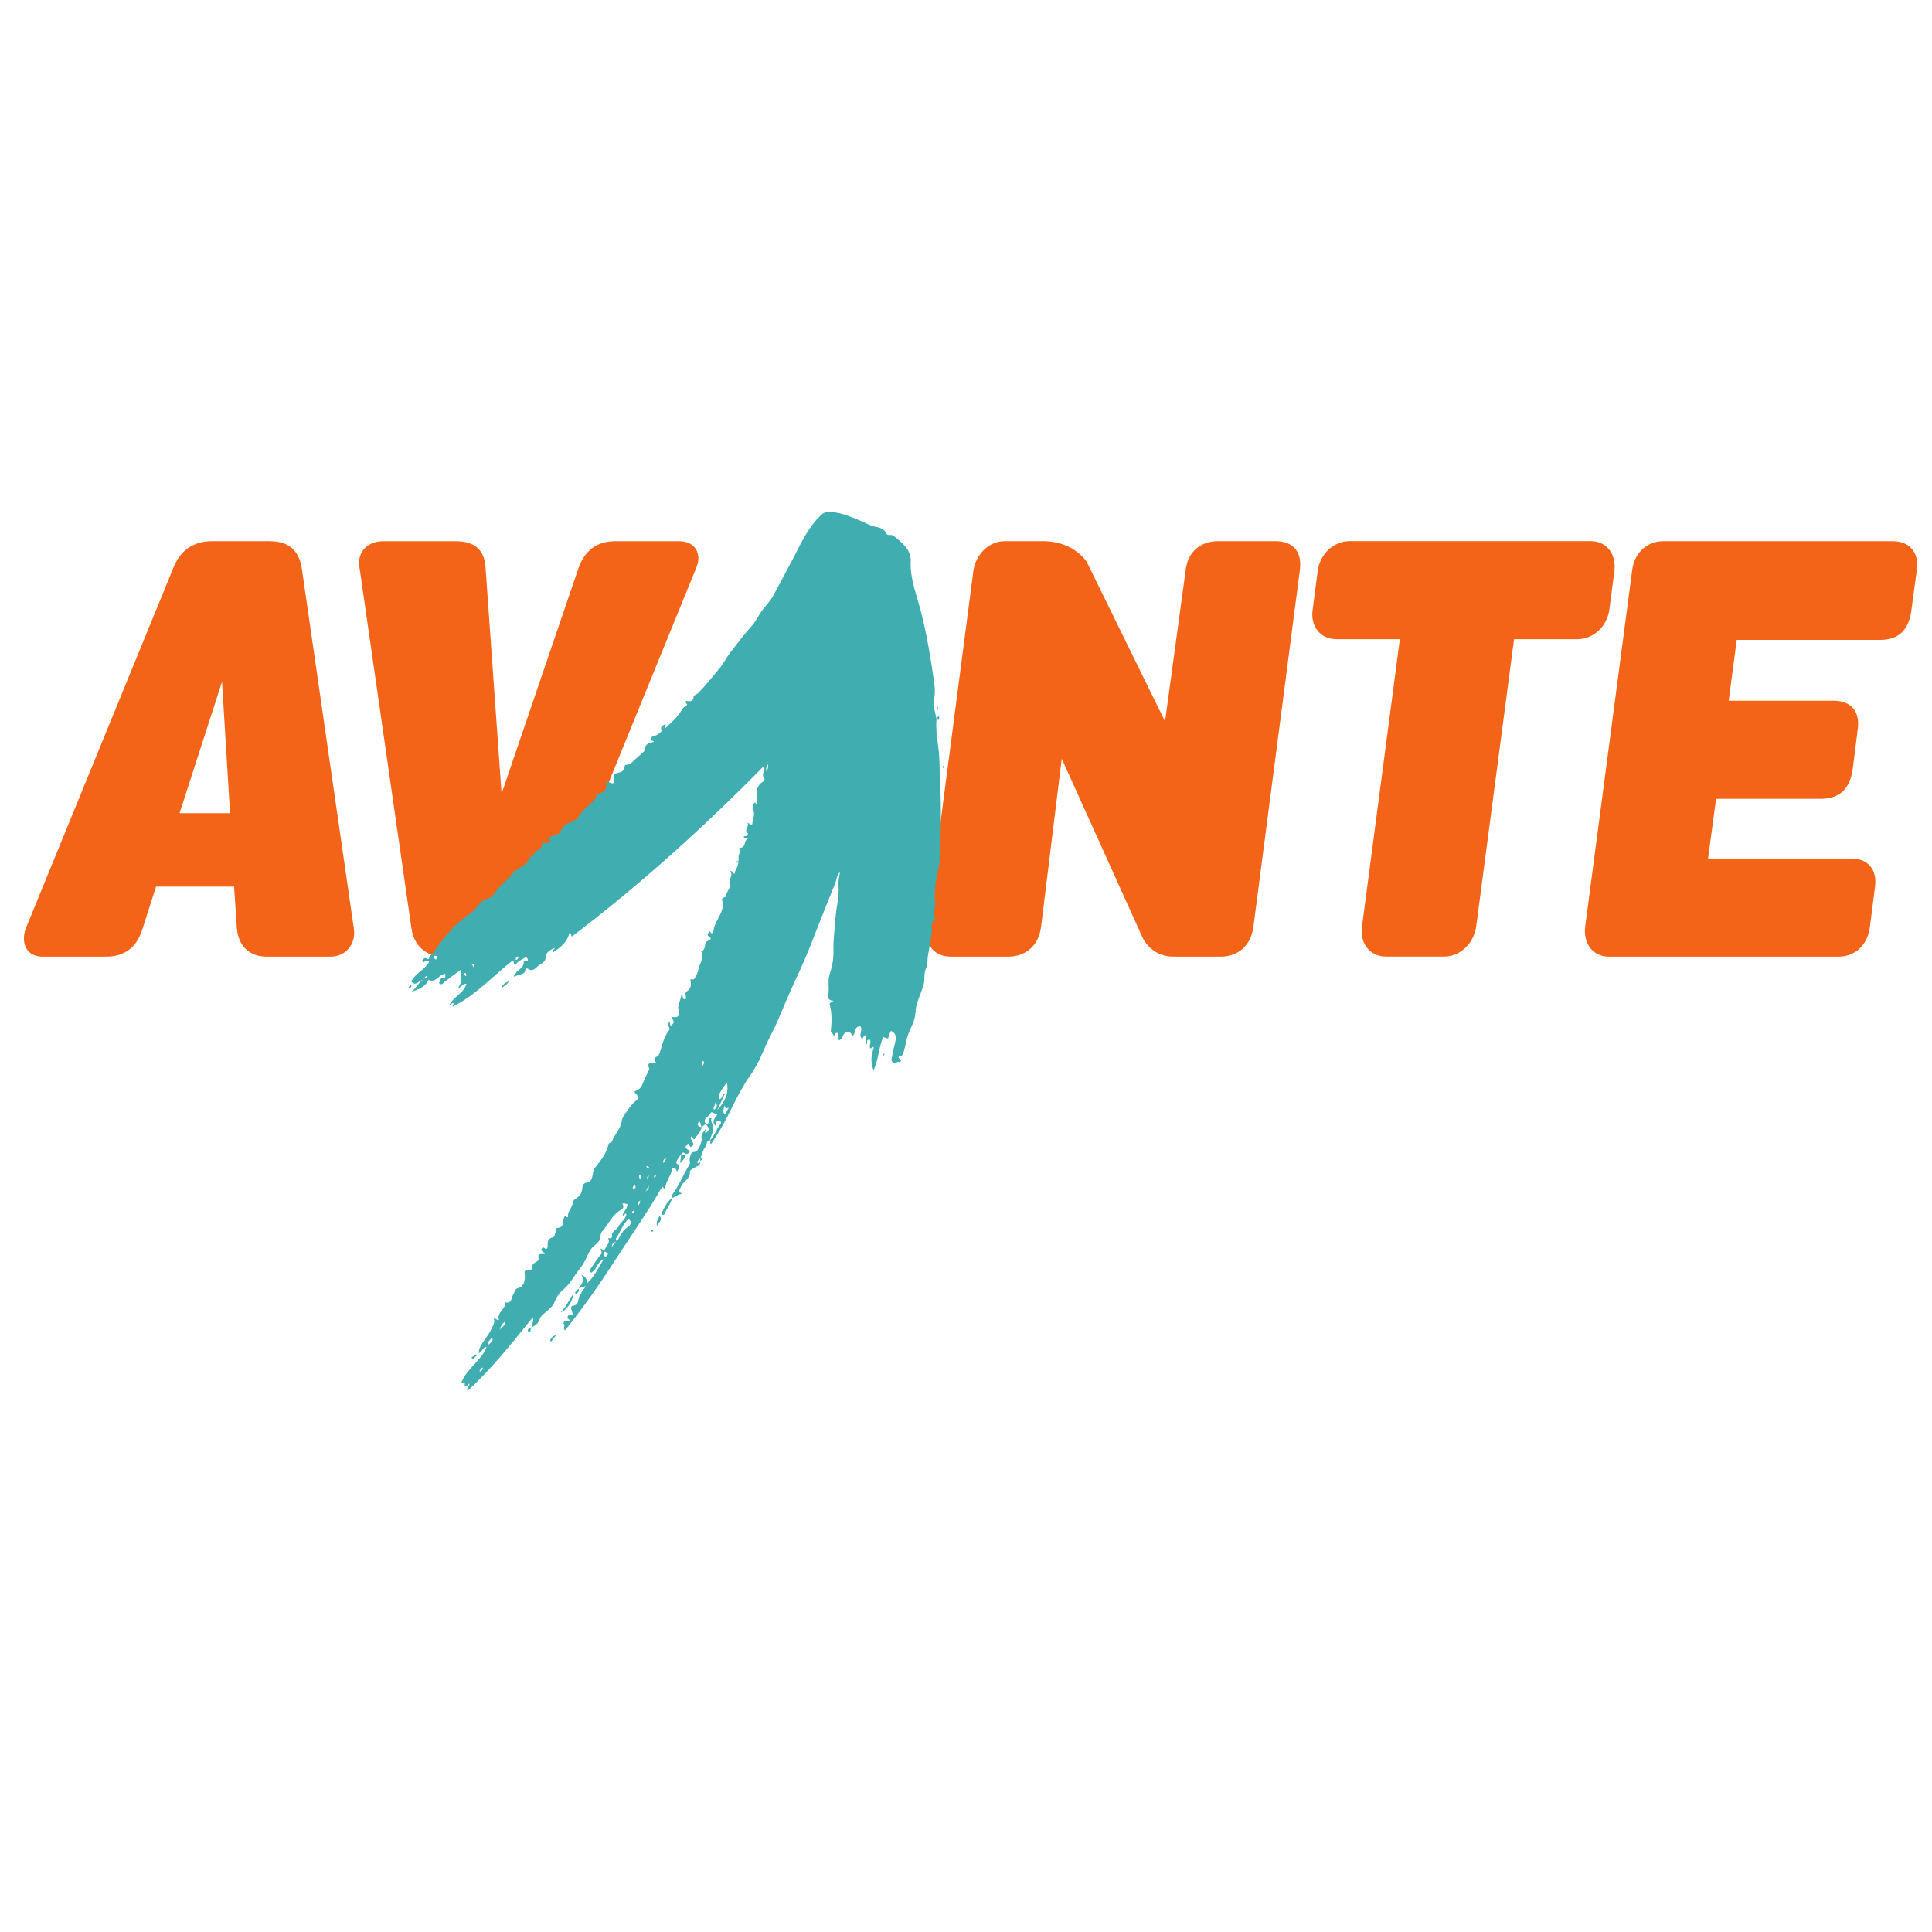 <?xml version="1.0" encoding="utf-8"?>
<svg viewBox="0 0 500 500" xmlns="http://www.w3.org/2000/svg">
  <defs>
    <clipPath clipPathUnits="userSpaceOnUse" id="clipPath26">
      <path d="M 1.75,5.75 H 841.89 V 595.281 H 1.75 Z" id="path24"/>
    </clipPath>
  </defs>
  <g id="layer1" transform="matrix(2.322, 0, 0, 2.322, 1.893, -109.34)" style="">
    <g id="g22" clip-path="url(#clipPath26)" transform="matrix(0.353,0,0,-0.353,-46.315,250.722)">
      <g id="g28" transform="matrix(1.923,0,0,1.923,185.586,320.115)">
        <path d="M 0,0 H 8.291 L 6.972,21.576 Z m 28.643,-19.126 c 0.283,-2.356 -1.319,-4.429 -3.863,-4.429 H 14.322 c -2.921,0 -4.617,1.79 -4.9,4.522 L 8.951,-12.06 H -3.863 l -2.261,-7.066 c -0.942,-2.922 -2.921,-4.429 -5.936,-4.429 h -10.458 c -2.639,0 -3.581,2.262 -2.733,4.617 l 24.214,59.17 c 1.131,2.921 3.298,4.428 6.407,4.428 h 9.422 c 3.11,0 4.806,-1.507 5.277,-4.428 z" style="fill:#f36318;fill-opacity:1;fill-rule:nonzero;stroke:none" id="path30"/>
      </g>
      <g id="g32" transform="matrix(1.923,0,0,1.923,302.118,283.326)">
        <path d="m 0,0 c -1.131,-2.921 -3.203,-4.429 -6.313,-4.429 h -10.929 c -2.921,0 -4.9,1.885 -5.277,4.616 l -8.574,59.549 c -0.283,2.261 1.319,4.051 3.957,4.051 h 11.872 c 3.109,0 4.711,-1.413 4.899,-4.24 L -7.726,22.33 4.899,59.359 c 1.037,2.921 3.015,4.428 6.124,4.428 h 10.459 c 2.544,0 3.769,-2.073 2.732,-4.428 z" style="fill:#f36318;fill-opacity:1;fill-rule:nonzero;stroke:none" id="path34"/>
      </g>
      <g id="g36" transform="matrix(1.923,0,0,1.923,496.743,349.088)">
        <path d="m 0,0 3.391,24.887 c 0.376,3.015 2.449,4.711 5.37,4.711 h 9.328 c 2.921,0 4.428,-1.696 4.051,-4.711 l -7.631,-58.605 c -0.377,-3.015 -2.45,-4.9 -5.371,-4.9 H 1.293 c -2.175,0 -4.15,1.275 -5.045,3.258 l -13.208,29.236 -3.393,-27.594 c -0.376,-3.015 -2.449,-4.9 -5.37,-4.9 h -9.422 c -2.733,0 -4.334,1.885 -3.957,4.9 l 7.631,58.416 c 0.377,2.639 2.45,4.9 5.182,4.9 h 6.125 c 3.109,0 5.559,-1.131 7.254,-3.298 z" style="fill:#f36318;fill-opacity:1;fill-rule:nonzero;stroke:none" id="path38"/>
      </g>
      <g id="g40" transform="matrix(1.923,0,0,1.923,631.034,406.019)">
        <path d="m 0,0 c 2.731,0 4.239,-2.167 3.957,-4.805 l -0.849,-6.501 c -0.377,-2.639 -2.544,-4.806 -5.275,-4.806 h -10.364 l -6.219,-47.204 c -0.376,-2.638 -2.543,-4.899 -5.276,-4.899 h -9.516 c -2.732,0 -4.334,2.261 -3.958,4.899 l 6.219,47.204 h -10.365 c -2.732,0 -4.333,2.167 -3.958,4.806 l 0.849,6.501 C -44.378,-2.167 -42.211,0 -39.479,0 Z" style="fill:#f36318;fill-opacity:1;fill-rule:nonzero;stroke:none" id="path42"/>
      </g>
      <g id="g44" transform="matrix(1.923,0,0,1.923,668.185,305.797)">
        <path d="m 0,0 h 23.556 c 2.731,0 4.239,-1.884 3.862,-4.617 l -0.848,-6.689 c -0.377,-2.733 -2.26,-4.805 -5.181,-4.805 H -16.3 c -2.732,0 -4.24,2.355 -3.863,4.993 l 7.726,58.605 c 0.377,2.638 2.355,4.617 5.088,4.617 h 37.688 c 2.732,0 4.334,-1.885 3.957,-4.617 l -0.942,-6.972 c -0.471,-3.11 -2.167,-4.617 -5.087,-4.617 H 4.711 L 3.393,25.911 20.634,25.91 c 2.922,0 4.334,-1.884 3.957,-4.616 l -0.848,-6.69 C 23.272,11.401 21.576,9.799 18.467,9.799 H 1.319 Z" style="fill:#f36318;fill-opacity:1;fill-rule:nonzero;stroke:none" id="path46"/>
      </g>
      <g id="g48" transform="matrix(1.923,0,0,1.923,351.688,222.031)">
        <path d="M 0,0 C 0.006,-0.009 0.006,-0.015 0.012,-0.023 L 0.011,0.01 C 0.007,0.007 0.004,0.004 0,0" style="fill:#40aeb0;fill-opacity:1;fill-rule:nonzero;stroke:none" id="path50"/>
      </g>
      <g id="g52" transform="matrix(1.923,0,0,1.923,371.014,333.003)">
        <path d="M 0,0 C -0.239,0.566 -0.051,0.874 0.141,1.332 0.33,0.824 0.061,0.526 0,0 m -6.912,-56.206 c -0.439,0.567 -0.105,0.97 -0.077,1.496 0.252,-0.507 0.252,-0.507 0.74,-0.337 -0.228,-0.397 -0.417,-0.728 -0.663,-1.159 m -1.206,0.801 c 0.412,0.882 0.824,1.764 1.29,2.761 -0.614,-0.234 -0.415,-0.875 -0.905,-1.033 -0.265,0.701 -0.265,0.701 1.159,2.774 0.398,-1.764 -0.332,-3.205 -1.544,-4.502 m -0.573,-0.014 c -0.212,0.5 0.353,0.832 0.175,1.243 0.51,-0.471 0.389,-0.848 -0.175,-1.243 m -2.431,-1.876 c 0.345,-0.302 0.23,-0.676 0.412,-0.957 -0.694,0.11 -0.806,0.41 -0.412,0.957 m 0.492,9.917 c 0.067,-0.008 0.147,0.006 0.18,-0.024 0.287,-0.255 0.088,-0.456 -0.108,-0.771 -0.224,0.359 -0.194,0.576 -0.072,0.795 m -6.364,-16.784 c -0.036,0.318 -0.07,0.636 0.486,0.767 -0.204,-0.322 -0.345,-0.545 -0.486,-0.767 m -1.508,-2.377 c -0.045,0.27 0.018,0.407 0.26,0.44 0.064,-0.196 0.01,-0.334 -0.26,-0.44 m -1.4,-2.283 c 0.158,0.307 0.316,0.615 0.473,0.923 0.182,-0.459 -0.216,-0.653 -0.473,-0.923 m 0.279,2.045 c -0.095,0.253 0.01,0.424 0.179,0.688 0.093,-0.319 0.026,-0.499 -0.179,-0.688 m -0.176,2.093 c 0.284,0.056 0.436,-0.04 0.53,-0.389 -0.308,0.076 -0.449,0.179 -0.53,0.389 m -1.379,-6.512 c -0.142,0.344 0.015,0.586 0.362,0.897 0.058,-0.431 -0.191,-0.655 -0.362,-0.897 m 0.256,5.174 c 0.464,-0.224 0.292,-0.439 0.116,-0.761 -0.263,0.317 -0.183,0.504 -0.116,0.761 m -1.144,-6.397 c -0.161,0.31 0.076,0.369 0.318,0.556 0.046,-0.364 -0.075,-0.492 -0.318,-0.556 m -0.721,-2.215 c -1.007,-0.565 -1.254,-1.558 -1.84,-2.354 -0.117,0.156 -0.246,0.319 -0.11,0.509 0.724,1.011 1.031,2.254 2.034,3.147 0.676,-0.494 0.251,-1.114 -0.084,-1.302 m -2.669,-3.282 c 0.018,0.641 0.428,0.777 0.823,0.924 -0.383,-0.156 -0.485,-0.535 -0.823,-0.924 m 3.736,10.105 c 0.056,-0.037 0.137,-0.062 0.148,-0.103 0.082,-0.282 -0.043,-0.437 -0.347,-0.497 -0.219,0.322 -0.021,0.462 0.199,0.6 m -4.803,-11.774 c -0.289,0.292 -0.155,0.618 -0.126,0.932 0.7,-0.35 0.714,-0.438 0.126,-0.932 M -43.872,-91.62 c 0.101,0.581 0.391,1.053 0.928,1.508 0.154,-0.85 -0.796,-0.945 -0.928,-1.508 m -1.778,-2.376 c -0.274,0.683 0.363,0.789 0.482,1.28 0.442,-0.765 -0.265,-0.837 -0.482,-1.28 m -1.536,-4.367 c 0.072,0.276 0.22,0.457 0.588,0.663 -0.097,-0.353 -0.148,-0.623 -0.588,-0.663 m 11.545,86.843 c -0.133,-0.082 -0.234,0.115 -0.312,0.237 0.051,0.153 0.08,0.373 0.329,0.229 0.189,-0.109 0.102,-0.391 -0.017,-0.466 m -5.586,-19.286 c -0.038,0.345 0.066,0.524 0.474,0.596 -0.068,-0.286 -0.112,-0.503 -0.474,-0.596 m -6.917,-1.199 c -0.148,0.291 -0.213,0.419 -0.341,0.672 0.241,-0.193 0.511,-0.187 0.341,-0.672 m -1.505,-1.036 c 0.144,0.19 0.256,0.098 0.275,-0.104 0.008,-0.082 0.002,-0.165 0.003,-0.352 -0.238,0.187 -0.377,0.325 -0.278,0.456 m -4.636,2.287 c -0.324,0.181 -0.521,0.312 -0.386,0.57 0.067,0.126 0.223,0.14 0.348,0.078 0.358,-0.179 0.015,-0.381 0.038,-0.648 m -2.184,-3.153 c 0.346,0.289 0.493,0.413 0.703,0.588 0.016,-0.398 -0.207,-0.45 -0.703,-0.588 m 83.558,7.537 c 0.133,0.774 -0.36,1.742 0.608,2.328 -0.686,0.784 0.039,1.584 -0.058,2.384 -0.099,0.825 -0.063,1.666 -0.027,2.497 0.074,1.748 0.741,3.409 0.806,5.164 0.155,4.12 0.233,8.24 0.034,12.366 -0.07,1.462 -0.071,2.927 -0.166,4.388 -0.13,2.002 -0.623,3.988 -0.427,6.006 0.003,0.004 0.006,0.009 0.008,0.013 -0.002,10e-4 -0.005,0.004 -0.007,0.005 0,-0.002 -0.01,-0.034 -0.01,-0.034 -0.167,1.073 -0.627,2.203 -0.413,3.203 0.191,0.893 0.194,1.672 0.069,2.554 -0.565,3.995 -1.197,7.976 -2.207,11.907 -0.691,2.696 -1.791,5.345 -1.678,8.15 0.083,2.044 -1.369,3.098 -2.778,4.269 -0.386,0.321 -0.983,-0.044 -1.163,0.322 -0.371,0.758 -0.989,1.019 -1.806,1.166 -0.999,0.18 -1.855,0.744 -2.753,1.101 -1.176,0.466 -2.402,1.022 -3.7,1.222 C 10.583,42.77 9.736,43.021 8.951,42.29 6.869,40.351 5.742,37.882 4.507,35.496 3.375,33.311 2.19,31.152 1.027,28.981 0.502,28.001 -0.34,27.239 -0.96,26.329 c -0.51,-0.746 -0.887,-1.587 -1.494,-2.254 -1.287,-1.413 -2.409,-2.933 -3.57,-4.429 -0.647,-0.833 -1.109,-1.805 -1.759,-2.588 -1.121,-1.348 -2.216,-2.732 -3.451,-4.006 -0.254,-0.262 -0.78,-0.355 -0.792,-0.637 -0.038,-0.893 -0.675,-0.755 -1.212,-0.684 -0.362,-0.329 0.424,-0.542 0.035,-0.746 -0.614,-0.323 -0.814,-0.865 -1.17,-1.362 -0.665,-0.93 -1.615,-1.684 -2.447,-2.512 0.123,0.253 0.265,0.503 0.179,0.889 -0.408,-0.371 -1.063,-0.539 -0.535,-1.181 -0.433,-0.317 -0.755,-0.76 -1.38,-0.85 -0.293,-0.043 -0.508,-0.296 -0.504,-0.614 10e-4,-0.092 0.106,-0.116 0.214,-0.145 0.303,-0.079 0.332,-0.218 0.201,-0.233 -1.003,-0.114 -1.468,-0.635 -1.491,-1.54 0,-0.01 -0.067,-0.009 -0.085,-0.028 -0.608,-0.645 -1.362,-1.175 -1.957,-1.797 -0.404,-0.421 -1.08,-0.365 -1.087,-0.389 -0.347,-1.14 -0.346,-1.114 -1.431,-1.367 -0.213,-0.05 -0.525,-0.295 -0.492,-0.634 0.018,-0.182 0.051,-0.363 0.084,-0.544 0.084,-0.464 -0.171,-0.596 -0.565,-0.393 -0.826,0.426 -0.728,-0.101 -0.675,-0.533 0.079,-0.635 -0.941,-1.437 -1.745,-1.26 0.239,-0.539 -0.092,-0.94 -0.424,-1.23 -1.011,-0.886 -2.005,-1.772 -2.664,-2.927 -0.035,-0.062 -0.154,-0.084 -0.234,-0.124 -0.929,-0.478 -2.046,-0.753 -2.43,-1.829 -0.197,-0.552 -0.81,-0.653 -1.234,-0.795 -0.727,-0.245 -0.782,-0.158 -0.881,-0.866 -10e-4,10e-4 -10e-4,0.003 -0.002,0.004 -0.052,-0.65 -0.466,-0.36 -0.934,-0.127 0.286,-1.287 -1.292,-1.331 -1.499,-2.279 -0.032,-0.15 -0.589,-0.197 -0.62,-0.345 -0.296,-1.399 -1.973,-1.532 -2.743,-2.594 -0.73,-1.006 -1.955,-1.76 -2.686,-2.861 -0.365,-0.549 -0.883,-1.16 -1.466,-1.28 -0.781,-0.16 -1.059,-0.655 -1.486,-1.081 -0.332,-0.332 -0.58,-0.748 -0.951,-1.033 -1.192,-0.921 -2.438,-1.772 -3.429,-2.907 -0.949,-1.089 -1.935,-2.124 -2.646,-3.391 -0.247,-0.44 -0.879,-0.754 -1.054,-1.352 -0.071,-0.242 -0.272,-0.134 -0.472,-0.007 -0.272,0.173 -0.391,-0.129 -0.562,-0.244 -0.15,-0.101 -0.07,-0.197 0.031,-0.298 0.28,-0.282 0.286,0.15 0.455,0.137 0.216,-0.017 0.48,0.079 0.587,-0.156 -0.736,-1.324 -2.329,-1.942 -2.957,-3.245 0.8,-0.866 1.217,0.139 1.887,0.264 -0.798,-0.558 -1.125,-1.462 -1.931,-1.998 1.167,0.421 2.355,0.805 2.889,2.005 1.286,-0.578 1.646,0.924 2.745,0.994 -0.043,-0.335 0.24,-0.74 -0.505,-0.73 -0.385,0.006 -0.332,-0.458 -0.492,-0.698 -0.08,-0.12 0.117,-0.2 0.232,-0.249 0.316,-0.133 0.394,0.164 0.557,0.283 0.906,0.662 1.799,1.339 2.727,2.034 0.165,-1.034 0.303,-2.006 -0.461,-3.034 0.705,0.244 0.837,0.855 1.422,0.742 -0.406,-1.515 -2.137,-2.095 -2.801,-3.484 0.332,-0.028 0.346,0.446 0.673,0.309 0.072,-0.207 -0.255,-0.359 -0.114,-0.557 3.837,1.912 6.596,5.034 9.805,7.544 0.42,-0.282 0.017,-0.591 0.483,-0.699 0.313,0.558 0.934,0.821 1.504,1.155 0.278,0.163 0.375,0.016 0.468,-0.127 0.117,-0.178 0.1,-0.43 -0.196,-0.339 -0.39,0.119 -0.42,-0.092 -0.424,-0.302 -0.012,-0.588 -0.39,-0.911 -0.853,-1.25 -0.332,-0.242 -0.525,-0.646 -0.78,-0.977 0.058,-0.048 0.116,-0.093 0.174,-0.14 0.468,0.553 1.684,0.143 1.738,1.25 0.007,0.124 0.243,0.222 0.416,0.094 0.721,-0.532 1.176,0.019 1.574,0.381 0.466,0.424 1.29,0.685 1.311,1.332 0.032,0.971 0.631,1.341 1.574,1.725 -0.175,-0.327 -0.577,-0.395 -0.393,-0.761 1.304,0.798 2.413,1.726 2.747,3.215 0.44,-0.198 0.13,-0.469 0.432,-0.588 11.19,8.52 21.556,17.856 31.343,27.824 0.361,-0.722 -0.328,-1.37 0.253,-1.945 0.053,-0.052 -0.095,-0.398 -0.236,-0.473 -1.047,-0.563 -1.164,-1.704 -1.004,-2.437 0.137,-0.627 0.067,-1.028 -0.201,-1.431 0.077,0.142 0.09,0.292 -0.119,0.469 -0.335,-0.234 -0.452,-0.501 -0.231,-0.849 -0.071,-0.096 -0.225,-0.253 -0.201,-0.28 0.62,-0.721 0.023,-1.441 0.019,-2.153 -0.004,-0.762 -0.436,-0.164 -0.837,-0.03 0.433,-0.641 -0.691,-1.168 0.093,-1.783 0.03,-0.024 -0.058,-0.382 -0.296,-0.421 -0.194,-0.031 -0.448,0.033 -0.365,-0.265 0.095,-0.335 0.427,0.067 0.639,-0.211 -0.734,-0.258 -0.194,-1.44 -1.33,-1.47 -0.11,-0.003 -0.073,-0.273 -0.021,-0.425 0.064,-0.186 0.138,-0.302 -0.04,-0.547 -0.206,-0.283 -0.099,-0.761 -0.128,-1.154 l -0.05,0.036 c -0.008,-0.019 -0.014,-0.038 -0.021,-0.057 0.007,10e-4 0.013,0.004 0.02,0.006 0.123,-0.83 -0.542,-1.413 -0.595,-2.111 -0.441,0.025 -0.079,0.45 -0.733,0.44 0.612,-0.813 -0.395,-1.379 -0.065,-2.259 0.209,-0.558 -0.639,-1.167 -0.612,-1.88 0.001,-0.036 -0.092,-0.083 -0.15,-0.111 -0.535,-0.258 -0.564,-0.263 -0.474,-0.632 0.165,-0.677 0.09,-1.308 -0.197,-1.947 -0.444,-0.99 -1.12,-1.898 -1.247,-3.001 -0.018,-0.161 -0.012,-0.326 -0.208,-0.373 -0.27,-0.065 -0.227,0.275 -0.453,0.319 -0.094,-0.28 -0.545,-0.579 -0.115,-0.839 0.54,-0.326 0.352,-0.534 -0.04,-0.679 -0.896,-0.33 -0.269,-1.495 -1.188,-1.786 0.51,-1.058 -0.251,-1.966 -0.454,-2.919 -0.107,-0.504 -0.33,-1.102 -0.715,-1.609 -0.218,-0.285 -0.727,0.225 -0.6,-0.285 0.178,-0.713 0.073,-1.297 -0.613,-1.761 -0.495,-0.335 0.105,-0.953 -0.229,-1.33 -0.628,0.101 -0.312,0.616 -0.562,1.115 -0.181,-0.915 -0.444,-1.576 -0.598,-2.28 -0.123,-0.559 0.814,-2.074 -1.154,-1.668 0.544,-0.917 0.544,-0.917 -0.019,-1.45 -0.304,0.093 -0.058,0.472 -0.348,0.599 -0.172,-0.475 -0.211,-0.498 -0.099,-0.658 0.163,-0.234 0.253,-0.544 0.119,-0.704 -0.832,-0.998 -1.079,-2.196 -1.434,-3.365 -0.103,-0.342 -0.259,-0.828 -0.538,-0.935 -0.686,-0.263 -0.446,-0.617 -0.168,-1.023 -0.625,-0.133 -1.643,0.206 -1.129,-0.913 0.052,-0.113 -0.05,-0.304 -0.121,-0.441 -0.386,-0.75 -0.731,-1.53 -1.034,-2.296 -0.267,-0.672 -0.781,-0.821 -1.314,-1.113 0.295,-0.414 0.983,-0.897 0.449,-1.331 -0.895,-0.727 -1.477,-1.619 -2.085,-2.52 -0.222,-0.329 -0.367,-0.629 -0.427,-1.062 -0.166,-1.191 -1.174,-2.089 -1.566,-3.23 -0.082,-0.238 -0.553,-0.223 -0.619,-0.558 -0.282,-1.449 -1.233,-2.564 -2.132,-3.711 -0.154,-0.196 -0.295,-0.415 -0.354,-0.716 -0.128,-0.651 -0.134,-1.628 -0.909,-1.756 -0.942,-0.155 -0.809,-0.671 -0.907,-1.193 -0.036,-0.196 -0.112,-0.389 -0.17,-0.567 -0.234,-0.728 -1.304,-0.919 -1.353,-1.55 -0.071,-0.903 -0.974,-1.491 -0.775,-2.377 -0.312,-0.181 -0.431,0.231 -0.452,0.22 -0.702,-0.699 0.096,-1.938 -1.375,-2.021 -0.192,-0.01 -0.099,-0.261 -0.148,-0.397 -0.147,-0.403 -0.246,-1.086 -0.504,-1.142 -1.122,-0.244 -0.803,-1.028 -0.904,-1.669 -0.012,-0.08 -0.083,-0.152 -0.108,-0.197 -0.326,-0.129 -0.461,0.332 -0.686,0.175 -0.594,-0.541 0.198,-0.649 0.377,-1.023 -0.464,-0.093 -1.208,0.16 -1.071,-0.527 0.106,-0.535 -0.162,-0.698 -0.548,-0.902 -0.27,-0.142 -0.5,-0.365 -0.428,-0.678 0.107,-0.465 -0.473,-0.617 -0.565,-0.601 -0.791,0.13 -0.771,-0.185 -0.701,-0.766 0.102,-0.854 -0.199,-1.904 -0.981,-2.106 -0.824,-0.213 -0.619,-0.679 -0.886,-1.049 -0.364,-0.504 -0.144,-1.553 -1.339,-1.336 0.109,-1.143 -1.489,-1.676 -1.023,-2.835 -0.394,-0.259 -0.465,0.361 -0.856,0.147 0.263,-0.663 -0.184,-1.168 -0.433,-1.74 -0.417,-0.957 -1.165,-1.729 -1.67,-2.641 -0.261,-0.469 -0.347,-0.776 -0.375,-1.27 0.641,0.227 0.551,0.923 1.305,1.024 -0.906,-2.325 -3.372,-3.618 -4.148,-5.894 0.158,-0.01 0.378,0.032 0.515,-0.048 0.173,-0.101 -0.165,-0.43 0.229,-0.538 0.094,0.068 0.193,0.148 0.3,0.215 0.1,0.062 0.096,0.301 0.322,0.165 -0.413,-0.628 -0.413,-0.628 -0.408,-1.158 4.047,3.67 7.329,7.885 10.757,12.101 0.341,-0.673 -0.372,-1.067 -0.088,-1.571 -0.801,-0.351 -0.814,-0.373 -0.588,-0.958 0.546,0.131 0.128,0.774 0.589,0.954 0.608,0.282 1.063,0.69 1.237,1.313 0.105,0.378 0.372,0.605 0.675,0.868 0.656,0.568 1.476,1.149 1.742,1.88 0.322,0.89 0.843,1.576 1.524,2.156 1.131,0.963 1.725,2.262 2.643,3.355 0.777,0.925 1.15,2.093 1.771,3.123 0.456,0.757 1.488,1.079 1.591,2.052 0.032,0.3 0.052,0.662 0.304,0.944 1.057,1.183 1.619,2.741 3.135,3.572 0.5,0.273 0.346,0.632 0.187,1.007 0.353,0.053 0.595,-0.011 0.824,-0.125 0.02,-0.717 -0.664,-1.17 -0.807,-1.8 0.385,-0.195 0.277,0.439 0.638,0.219 -0.076,-0.912 -1.013,-1.348 -1.352,-2.148 -0.221,-0.52 -1.249,-0.706 -0.976,-1.588 0.003,-0.01 -0.12,-0.296 -0.347,-0.252 -0.123,0.023 -0.365,0.064 -0.304,-0.066 0.402,-0.868 -0.603,-1.326 -0.641,-2.053 -0.18,0.146 -0.357,0.292 -0.544,0.446 -0.222,-0.341 0.339,-0.577 -0.004,-0.966 -0.62,-0.701 -1.103,-1.504 -1.634,-2.27 -0.157,-0.227 -0.312,-0.475 0.021,-0.749 0.997,0.503 0.944,1.825 2.072,2.214 -0.883,-1.286 -1.424,-2.773 -2.765,-3.968 -0.006,0.625 -0.092,1.051 -0.923,1.414 0.674,-1.042 -0.103,-1.565 -0.366,-2.232 0.354,0.124 0.708,0.248 1.079,0.378 -0.338,-0.675 -0.925,-1.195 -1.116,-1.919 -0.148,-0.56 -0.089,-1.24 -1.024,-1.326 -0.206,-0.019 -0.333,-0.344 -0.203,-0.635 0.113,-0.252 0.157,-0.53 0.234,-0.806 -0.612,0.044 -0.618,0.048 -0.75,-0.153 -0.1,-0.152 -0.219,-0.406 -0.085,-0.488 0.617,-0.376 0.033,-0.577 -0.133,-0.474 -0.638,0.401 -0.411,-0.227 -0.589,-0.351 0.452,-0.299 -0.185,-0.75 0.263,-1.138 3.007,3.736 5.721,7.618 8.28,11.598 2.563,3.986 5.338,7.855 7.698,12.036 0.216,-0.239 0.333,-0.369 0.47,-0.522 0.02,1.378 1.058,2.377 1.229,3.614 0.568,0.018 0.551,-0.361 0.754,-0.676 0.088,0.504 0.788,0.879 -0.04,1.327 -0.241,0.131 -0.018,0.475 0.077,0.674 0.145,0.304 0.398,0.562 0.606,0.84 -0.053,-0.468 -0.106,-0.935 -0.159,-1.403 0.517,0.424 0.81,0.896 0.957,1.438 -0.252,-0.185 -0.525,-0.025 -0.789,-0.012 0.238,0.534 0.527,0.211 0.807,0.041 0.64,0.155 0.794,0.432 0.171,0.809 -0.318,0.193 -0.295,0.37 -0.127,0.605 0.082,0.114 0.17,0.225 0.24,0.319 0.349,-0.114 0.217,-0.472 0.428,-0.573 1.17,0.499 -0.252,1.133 0.127,1.759 0.187,-0.195 0.244,-0.454 0.523,-0.473 0.427,0.642 1.062,1.179 1.183,1.982 0.002,-0.002 0.002,-0.006 0.003,-0.008 0.22,0.186 0.44,0.378 0.659,0.571 -0.566,0.883 0.609,1.128 0.813,1.749 0.118,0.36 0.673,-0.105 1.109,-0.245 -0.431,-0.596 -0.991,-1.174 -0.266,-1.879 0.22,0.164 -0.043,0.379 0.057,0.577 0.126,0.252 0.288,0.302 0.558,0.245 0.412,-0.088 0.249,-0.401 0.155,-0.51 -0.701,-0.816 -0.907,-1.903 -1.707,-2.659 0.229,-0.154 -0.144,-0.413 0.187,-0.603 0.289,0.441 0.582,0.878 0.866,1.32 2.097,3.259 3.38,6.902 5.66,10.091 1.434,2.007 2.169,4.386 3.314,6.56 1.163,2.21 2.032,4.557 3.041,6.833 1.103,2.49 2.317,4.953 3.311,7.479 1.383,3.513 2.749,7.032 4.187,10.525 0.223,0.542 0.175,1.186 0.764,1.827 -0.105,-0.848 -0.301,-1.494 -0.24,-2.122 0.179,-1.825 -0.362,-3.582 -0.484,-5.377 -0.118,-1.736 -0.372,-3.462 -0.341,-5.217 0.01,-0.576 0.014,-1.205 -0.069,-1.724 -0.126,-0.779 -0.303,-1.599 -0.564,-2.38 -0.346,-1.038 -0.028,-2.141 -0.197,-3.201 -0.095,-0.591 -0.064,-1.067 0.847,-1.095 -0.631,-0.415 -0.683,-0.426 -0.621,-0.66 0.368,-1.403 0.335,-2.817 0.183,-4.226 -0.053,-0.495 0.557,-0.504 0.477,-1.057 0.257,0.368 0.184,0.782 0.658,0.633 0.287,-0.36 -0.168,-0.81 0.24,-1.175 0.595,0.194 0.464,0.868 0.959,1.194 0.805,0.531 0.935,-0.181 1.31,-0.448 0.475,0.474 0.1,1.52 1.214,1.532 0.434,-0.658 -0.371,-1.401 0.215,-1.991 0.42,0.023 0.17,0.608 0.637,0.5 0.276,-0.463 -0.288,-0.979 0.183,-1.465 0.133,0.292 -0.154,0.814 0.488,0.77 0.36,-0.472 -0.215,-0.98 0.097,-1.434 0.255,-0.065 0.223,0.446 0.596,0.141 -0.44,-1.134 -0.635,-2.319 -0.057,-3.757 0.837,1.896 0.818,3.77 1.579,5.456 0.272,-0.075 0.534,-0.147 0.789,-0.217 0.2,0.452 0.204,0.933 0.504,1.247 0.943,-0.481 0.839,-1.157 0.661,-1.877 -0.223,-0.899 -0.419,-1.805 -0.588,-2.715 -0.097,-0.523 0.436,-0.891 0.87,-0.562 0.244,0.185 0.565,-0.106 0.673,0.234 0.144,0.332 -0.538,0.29 -0.354,0.709 0.34,-0.019 0.542,0.093 0.702,0.497 0.368,0.929 0.431,1.915 0.741,2.858 0.389,1.182 1.114,2.256 1.261,3.516 0.072,0.608 0.094,1.217 0.28,1.828 0.304,1.001 0.748,1.955 1.054,2.942 0.289,0.931 0.012,1.982 0.461,2.927 0.3,0.632 0.168,1.35 0.296,2.024 0.231,1.221 0.414,2.473 0.627,3.704" style="fill:#40aeb0;fill-opacity:1;fill-rule:nonzero;stroke:none" id="path54"/>
      </g>
      <g id="g56" transform="matrix(1.923,0,0,1.923,311.715,169.998)">
        <path d="M 0,0 C 0.002,0.007 0.006,0.013 0.009,0.02 -0.006,0.014 -0.022,0.009 -0.036,0.003 Z" style="fill:#40aeb0;fill-opacity:1;fill-rule:nonzero;stroke:none" id="path58"/>
      </g>
      <g id="g60" transform="matrix(1.923,0,0,1.923,354.048,221.021)">
        <path d="m 0,0 c -0.052,0.517 -0.461,0.936 -0.26,1.468 -0.891,0.068 -0.048,-1.11 -0.932,-0.967 0.627,-0.801 0.626,-0.98 -0.003,-1.509 -0.352,0.26 0.136,0.48 0.042,0.741 -0.505,-0.504 -0.862,-1.247 -0.745,-1.532 0.179,-0.431 -0.58,-2.276 -1.018,-2.272 -0.859,0.009 -0.739,-0.57 -0.913,-1.016 -0.142,-0.361 0.17,-0.711 -0.059,-1.078 -0.904,-1.455 -1.506,-3.057 -2.507,-4.468 -0.206,-0.289 -0.478,-0.595 -0.229,-1.007 0.514,0.24 0.9,0.623 1.477,0.654 -0.077,0.293 -0.637,0.22 -0.433,0.574 0.244,0.424 0.365,0.9 0.734,1.275 0.492,0.499 1.093,0.961 1.032,1.752 -0.022,0.288 0.245,0.35 0.433,0.51 0.458,0.393 1.409,0.418 1.254,1.305 -0.045,-0.192 -0.153,-0.33 -0.436,-0.384 -0.104,0.42 0.209,0.612 0.47,0.827 -0.01,-0.152 -0.019,-0.304 -0.029,-0.456 0.11,0.184 0.541,0.166 0.377,0.504 -0.015,0.031 -0.186,10e-4 -0.308,-0.011 0.255,0.641 0.377,1.379 0.816,1.883 0.28,0.322 0.04,0.973 0.716,1.009 C -0.381,-1.463 0.082,-0.817 0,0" style="fill:#40aeb0;fill-opacity:1;fill-rule:nonzero;stroke:none" id="path62"/>
      </g>
      <g id="g64" transform="matrix(1.923,0,0,1.923,351.711,221.986)">
        <path d="M 0,0 C 0.01,-0.002 0.014,0.001 0.023,0 0.013,0.013 0.01,0.02 -0.001,0.032 Z" style="fill:#40aeb0;fill-opacity:1;fill-rule:nonzero;stroke:none" id="path66"/>
      </g>
      <g id="g68" transform="matrix(1.923,0,0,1.923,353.046,216.793)">
        <path d="M 0,0 C -0.001,-0.007 -0.004,-0.013 -0.006,-0.02 0.002,-0.013 0.006,-0.005 0.013,0.002 0.008,0.002 0.005,0 0,0" style="fill:#40aeb0;fill-opacity:1;fill-rule:nonzero;stroke:none" id="path70"/>
      </g>
      <g id="g72" transform="matrix(1.923,0,0,1.923,337.935,193.41)">
        <path d="M 0,0 C 0.25,-0.155 0.368,0 0.446,0.191 0.768,0.985 1.368,1.658 1.688,2.764 0.747,2.025 0.432,1.199 0.014,0.425 -0.084,0.244 -0.237,0.147 0,0" style="fill:#40aeb0;fill-opacity:1;fill-rule:nonzero;stroke:none" id="path74"/>
      </g>
      <g id="g76" transform="matrix(1.923,0,0,1.923,309.813,168.247)">
        <path d="M 0,0 C -0.752,-1.122 -1.175,-2.186 -2.041,-3.001 -1.115,-2.756 0.052,-1.076 0,0" style="fill:#40aeb0;fill-opacity:1;fill-rule:nonzero;stroke:none" id="path78"/>
      </g>
      <g id="g80" transform="matrix(1.923,0,0,1.923,345.485,212.376)">
        <path d="M 0,0 C 0.012,0.01 0.024,0.008 0.035,0.019 0.03,0.021 0.024,0.026 0.018,0.029 0.016,0.029 0.015,0.028 0.012,0.027 0.009,0.019 0.003,0.011 0,0" style="fill:#40aeb0;fill-opacity:1;fill-rule:nonzero;stroke:none" id="path82"/>
      </g>
      <g id="g84" transform="matrix(1.923,0,0,1.923,336.303,189.845)">
        <path d="M 0,0 C 0.782,1.038 0.806,1.124 0.458,1.638 0.218,1.128 -0.171,0.701 0,0" style="fill:#40aeb0;fill-opacity:1;fill-rule:nonzero;stroke:none" id="path86"/>
      </g>
      <g id="g88" transform="matrix(1.923,0,0,1.923,287.225,264.927)">
        <path d="M 0,0 C 0.458,0.318 0.985,0.574 1.203,1.108 0.659,0.866 0.151,0.594 0,0" style="fill:#40aeb0;fill-opacity:1;fill-rule:nonzero;stroke:none" id="path90"/>
      </g>
      <g id="g92" transform="matrix(1.923,0,0,1.923,311.71,169.998)">
        <path d="M 0,0 C 0.002,0 -0.034,0.003 -0.034,0.003 -0.032,-0.006 -0.035,-0.013 -0.033,-0.021 -0.022,-0.014 -0.01,-0.008 0,0" style="fill:#40aeb0;fill-opacity:1;fill-rule:nonzero;stroke:none" id="path94"/>
      </g>
      <g id="g96" transform="matrix(1.923,0,0,1.923,310.611,168.17)">
        <path d="M 0,0 C 0.374,0.255 0.624,0.505 0.538,0.929 0.233,0.712 -0.19,0.56 0,0" style="fill:#40aeb0;fill-opacity:1;fill-rule:nonzero;stroke:none" id="path98"/>
      </g>
      <g id="g100" transform="matrix(1.923,0,0,1.923,302.551,153.552)">
        <path d="M 0,0 0.204,-0.133 C 0.437,0.168 0.669,0.469 1.052,0.964 0.313,0.687 0.142,0.353 0,0" style="fill:#40aeb0;fill-opacity:1;fill-rule:nonzero;stroke:none" id="path102"/>
      </g>
      <g id="g104" transform="matrix(1.923,0,0,1.923,278.197,147.725)">
        <path d="M 0,0 C 0.232,0.216 0.464,0.433 0.696,0.648 0.646,0.698 0.596,0.749 0.546,0.799 0.285,0.62 0.023,0.441 -0.238,0.263 -0.159,0.176 -0.079,0.088 0,0" style="fill:#40aeb0;fill-opacity:1;fill-rule:nonzero;stroke:none" id="path106"/>
      </g>
      <g id="g108" transform="matrix(1.923,0,0,1.923,425.223,350.895)">
        <path d="m 0,0 c -0.125,-0.209 -0.221,-0.369 -0.315,-0.526 0.102,-0.068 0.269,-0.203 0.286,-0.188 C 0.211,-0.512 0.114,-0.285 0,0" style="fill:#40aeb0;fill-opacity:1;fill-rule:nonzero;stroke:none" id="path110"/>
      </g>
      <g id="g112" transform="matrix(1.923,0,0,1.923,424.921,354.148)">
        <path d="M 0,0 C -0.223,-0.344 -0.123,-0.481 0.121,-0.838 0.066,-0.457 0.046,-0.316 0,0" style="fill:#40aeb0;fill-opacity:1;fill-rule:nonzero;stroke:none" id="path114"/>
      </g>
      <g id="g116" transform="matrix(1.923,0,0,1.923,361.256,304.36)">
        <path d="M 0,0 C 0.265,0.029 0.302,0.195 0.358,0.345 0.185,0.293 -0.002,0.251 0,0" style="fill:#40aeb0;fill-opacity:1;fill-rule:nonzero;stroke:none" id="path118"/>
      </g>
      <g id="g120" transform="matrix(1.923,0,0,1.923,426.549,335.081)">
        <path d="M 0,0 C 0.021,-0.149 0.04,-0.29 0.059,-0.43 0.161,-0.253 0.235,-0.091 0,0" style="fill:#40aeb0;fill-opacity:1;fill-rule:nonzero;stroke:none" id="path122"/>
      </g>
      <g id="g124" transform="matrix(1.923,0,0,1.923,258.004,264.814)">
        <path d="M 0,0 C 0.353,0.056 0.392,0.27 0.429,0.538 0.123,0.44 -0.062,0.318 0,0" style="fill:#40aeb0;fill-opacity:1;fill-rule:nonzero;stroke:none" id="path126"/>
      </g>
      <g id="g128" transform="matrix(1.923,0,0,1.923,407.606,243.428)">
        <path d="M 0,0 C 0.084,0.106 0.5,0.245 0.089,0.434 0.058,0.282 0.029,0.141 0,0" style="fill:#40aeb0;fill-opacity:1;fill-rule:nonzero;stroke:none" id="path130"/>
      </g>
      <g id="g132" transform="matrix(1.923,0,0,1.923,334.756,188.592)">
        <path d="m 0,0 c -0.075,-0.089 -0.223,-0.166 -0.112,-0.297 0.028,-0.033 0.192,-0.014 0.248,0.03 0.061,0.048 0.109,0.161 0.091,0.23 C 0.197,0.082 0.087,0.035 0,0" style="fill:#40aeb0;fill-opacity:1;fill-rule:nonzero;stroke:none" id="path134"/>
      </g>
    </g>
  </g>
</svg>